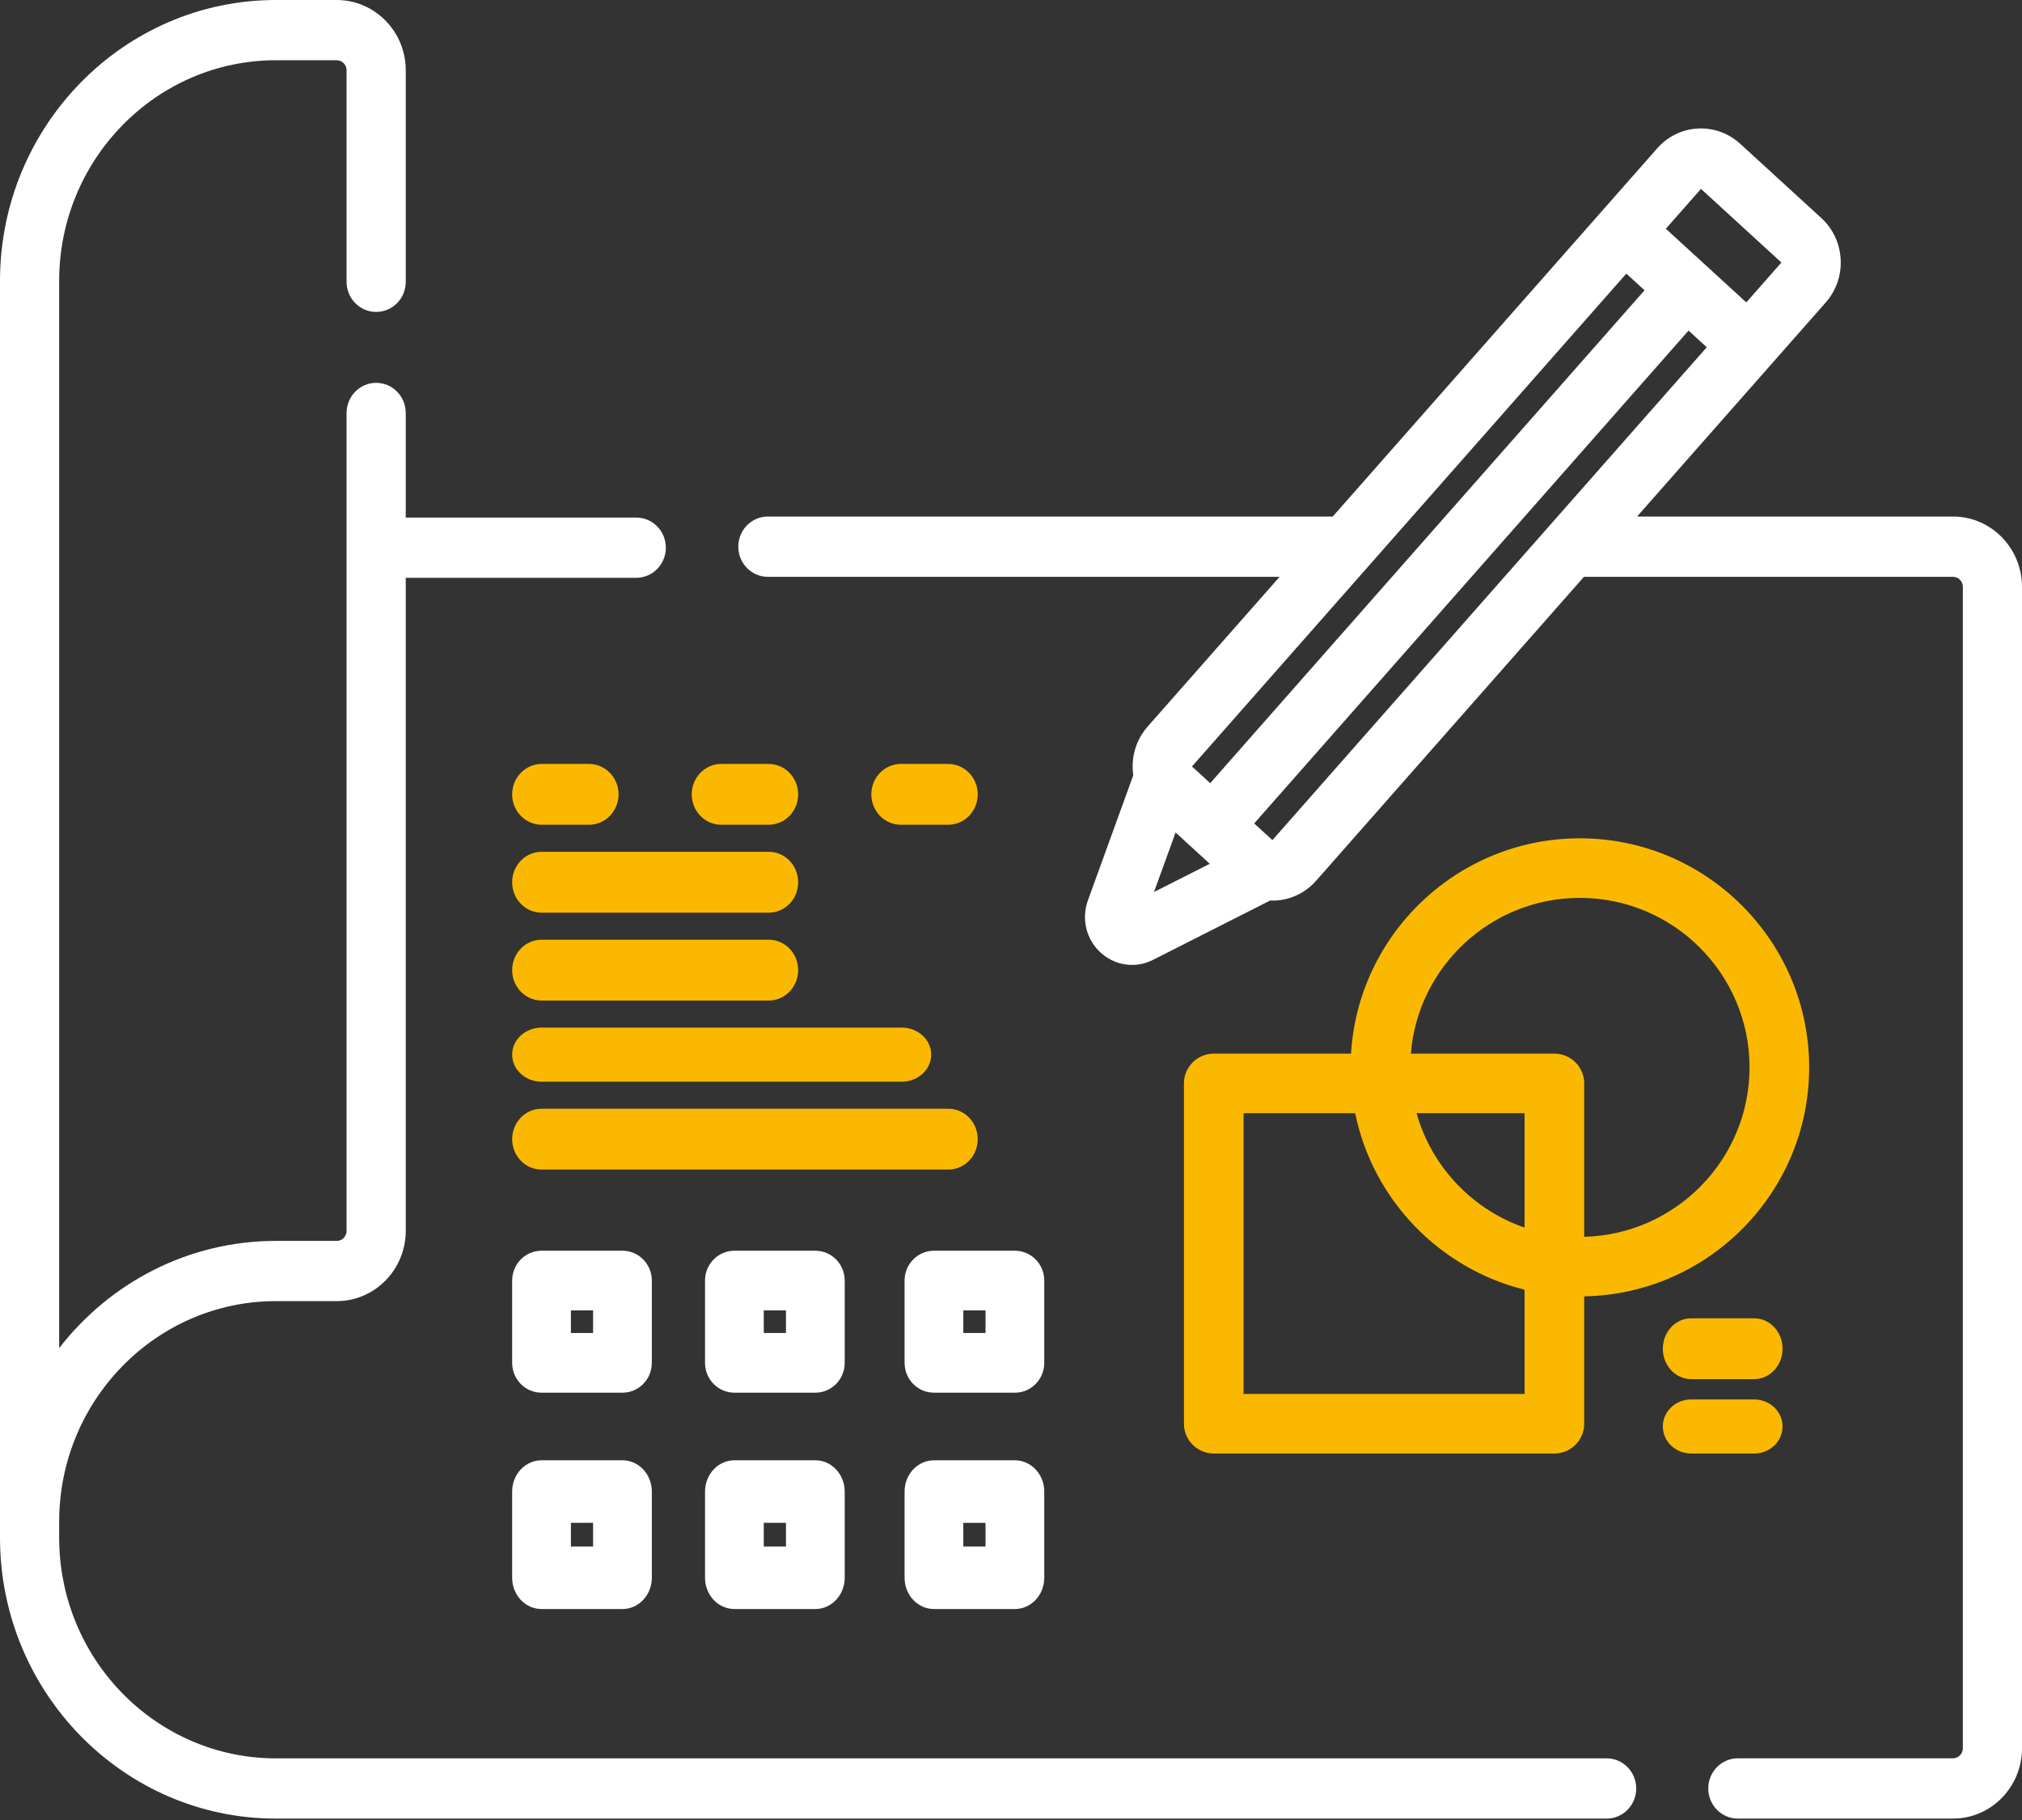 <svg width="100" height="90" viewBox="0 0 100 90" fill="none" xmlns="http://www.w3.org/2000/svg">
<rect x="0" y="0" width="100" height="90" fill="#333333" stroke="none"/>
<path d="M96.587 25.543H80.963L90.293 14.958C90.811 14.369 91.074 13.611 91.032 12.823C90.991 12.033 90.65 11.308 90.073 10.78L86.061 7.108C84.871 6.018 83.032 6.118 81.963 7.331L65.912 25.543H37.976C37.168 25.543 36.513 26.21 36.513 27.033C36.513 27.857 37.168 28.524 37.976 28.524H63.284L56.759 35.928C56.241 36.515 55.979 37.274 56.02 38.063C56.025 38.156 56.034 38.247 56.047 38.339L53.805 44.52C53.472 45.437 53.718 46.453 54.432 47.106C54.87 47.508 55.423 47.716 55.983 47.716C56.335 47.716 56.69 47.634 57.022 47.466L62.817 44.53C62.854 44.531 62.89 44.535 62.927 44.535C62.979 44.535 63.032 44.534 63.085 44.531C63.859 44.488 64.571 44.142 65.09 43.553L78.336 28.524H96.587C96.856 28.524 97.075 28.747 97.075 29.021V86.452C97.075 86.726 96.856 86.949 96.587 86.949H85.947C85.139 86.949 84.484 87.616 84.484 88.44C84.484 89.263 85.139 89.93 85.947 89.93H96.587C98.469 89.93 100 88.37 100 86.452V29.021C100 27.102 98.469 25.543 96.587 25.543ZM88.102 12.983L86.364 14.953L82.386 11.312L84.124 9.341L88.102 12.983ZM80.432 13.53L81.333 14.354L59.852 38.727L58.95 37.902L80.432 13.53ZM58.14 41.167L59.83 42.715L57.072 44.111L58.14 41.167ZM62.928 41.544L62.027 40.719L83.509 16.347L84.41 17.171L62.928 41.544Z" fill="white"/>
<path d="M79.458 86.952H13.646C7.735 86.952 2.926 82.057 2.926 76.04V75.252C2.926 69.236 7.734 64.341 13.645 64.341H16.652C18.536 64.341 20.067 62.782 20.067 60.866V28.573H31.467C32.275 28.573 32.93 27.906 32.93 27.083C32.93 26.26 32.275 25.594 31.467 25.594H20.067V20.422C20.067 19.6 19.412 18.932 18.603 18.932C17.796 18.932 17.14 19.6 17.14 20.422V60.866C17.14 61.14 16.921 61.363 16.652 61.363H13.645C9.303 61.363 5.427 63.438 2.926 66.666V13.891C2.926 7.874 7.735 2.979 13.646 2.979H16.652C16.921 2.979 17.14 3.202 17.14 3.475V13.936C17.14 14.759 17.796 15.425 18.603 15.425C19.412 15.425 20.067 14.759 20.067 13.936V3.475C20.067 1.559 18.536 0 16.652 0H13.646C6.122 0 0 6.231 0 13.891V76.04C0 83.699 6.122 89.931 13.646 89.931H79.458C80.266 89.931 80.921 89.263 80.921 88.441C80.921 87.618 80.266 86.952 79.458 86.952Z" fill="white"/>
<path d="M78.134 41.455C72.11 41.455 67.17 46.172 66.817 52.103H60.028C59.213 52.103 58.553 52.763 58.553 53.576V70.404C58.553 71.218 59.213 71.877 60.028 71.877H76.873C77.688 71.877 78.348 71.218 78.348 70.404V64.106C84.503 63.991 89.474 58.958 89.474 52.783C89.474 46.537 84.387 41.455 78.134 41.455ZM75.399 60.706C72.816 59.813 70.802 57.695 70.058 55.049H75.399V60.706ZM61.502 68.931V55.049H67.022C67.895 59.325 71.186 62.73 75.399 63.776V68.931H61.502ZM78.349 61.16V53.576C78.349 52.763 77.688 52.103 76.874 52.103H69.774C70.122 47.798 73.737 44.401 78.135 44.401C82.761 44.401 86.525 48.161 86.525 52.783C86.524 57.333 82.876 61.046 78.349 61.16Z" fill="#FAB900"/>
<path d="M83.638 65.191C82.864 65.191 82.237 65.864 82.237 66.695C82.237 67.526 82.864 68.199 83.638 68.199H86.756C87.531 68.199 88.158 67.526 88.158 66.695C88.158 65.864 87.531 65.191 86.756 65.191H83.638Z" fill="#FAB900"/>
<path d="M88.158 70.54C88.158 69.802 87.531 69.203 86.756 69.203H83.638C82.864 69.203 82.237 69.802 82.237 70.54C82.237 71.279 82.864 71.877 83.638 71.877H86.756C87.531 71.877 88.158 71.279 88.158 70.54Z" fill="#FAB900"/>
<path d="M26.791 40.785H29.13C29.937 40.785 30.592 40.112 30.592 39.281C30.592 38.451 29.937 37.777 29.13 37.777H26.791C25.984 37.777 25.329 38.451 25.329 39.281C25.329 40.112 25.984 40.785 26.791 40.785Z" fill="#FAB900"/>
<path d="M26.784 45.132H38.019C38.823 45.132 39.474 44.458 39.474 43.628C39.474 42.796 38.823 42.123 38.019 42.123H26.784C25.981 42.123 25.329 42.796 25.329 43.628C25.329 44.458 25.981 45.132 26.784 45.132Z" fill="#FAB900"/>
<path d="M35.672 40.785H38.012C38.819 40.785 39.474 40.112 39.474 39.281C39.474 38.451 38.819 37.777 38.012 37.777H35.672C34.865 37.777 34.21 38.451 34.21 39.281C34.21 40.112 34.865 40.785 35.672 40.785Z" fill="#FAB900"/>
<path d="M46.893 37.777H44.554C43.747 37.777 43.092 38.451 43.092 39.281C43.092 40.112 43.747 40.785 44.554 40.785H46.893C47.701 40.785 48.355 40.112 48.355 39.281C48.355 38.451 47.701 37.777 46.893 37.777Z" fill="#FAB900"/>
<path d="M26.784 49.477H38.019C38.823 49.477 39.474 48.804 39.474 47.974C39.474 47.142 38.823 46.47 38.019 46.47H26.784C25.981 46.47 25.329 47.142 25.329 47.974C25.329 48.804 25.981 49.477 26.784 49.477Z" fill="#FAB900"/>
<path d="M25.329 52.153C25.329 52.892 25.981 53.49 26.785 53.49H44.597C45.402 53.49 46.053 52.892 46.053 52.153C46.053 51.415 45.402 50.816 44.597 50.816H26.785C25.981 50.816 25.329 51.415 25.329 52.153Z" fill="#FAB900"/>
<path d="M48.355 56.332C48.355 55.502 47.705 54.828 46.902 54.828H26.783C25.98 54.828 25.329 55.502 25.329 56.332C25.329 57.163 25.98 57.836 26.783 57.836H46.902C47.705 57.836 48.355 57.163 48.355 56.332Z" fill="#FAB900"/>
<path d="M32.237 63.325C32.237 62.509 31.586 61.849 30.785 61.849H26.782C25.98 61.849 25.329 62.509 25.329 63.325V67.393C25.329 68.209 25.98 68.869 26.782 68.869H30.785C31.586 68.869 32.237 68.209 32.237 67.393V63.325ZM29.332 65.917H28.234V64.801H29.332V65.917Z" fill="white"/>
<path d="M41.776 63.325C41.776 62.509 41.125 61.849 40.324 61.849H36.321C35.519 61.849 34.868 62.509 34.868 63.325V67.393C34.868 68.209 35.519 68.869 36.321 68.869H40.324C41.125 68.869 41.776 68.209 41.776 67.393V63.325ZM38.871 65.917H37.773V64.801H38.871V65.917Z" fill="white"/>
<path d="M51.645 63.325C51.645 62.509 50.994 61.849 50.192 61.849H46.189C45.387 61.849 44.737 62.509 44.737 63.325V67.393C44.737 68.209 45.387 68.869 46.189 68.869H50.192C50.994 68.869 51.645 68.209 51.645 67.393V63.325ZM48.74 65.917H47.642V64.801H48.74V65.917Z" fill="white"/>
<path d="M30.785 72.212H26.782C25.98 72.212 25.329 72.904 25.329 73.759V78.02C25.329 78.875 25.98 79.567 26.782 79.567H30.785C31.586 79.567 32.237 78.875 32.237 78.02V73.759C32.237 72.904 31.586 72.212 30.785 72.212ZM29.332 76.474H28.234V75.305H29.332V76.474Z" fill="white"/>
<path d="M40.324 72.212H36.321C35.519 72.212 34.868 72.904 34.868 73.759V78.02C34.868 78.875 35.519 79.567 36.321 79.567H40.324C41.125 79.567 41.776 78.875 41.776 78.02V73.759C41.776 72.904 41.125 72.212 40.324 72.212ZM38.871 76.474H37.773V75.305H38.871V76.474Z" fill="white"/>
<path d="M46.189 79.567H50.192C50.994 79.567 51.645 78.875 51.645 78.02V73.758C51.645 72.905 50.994 72.212 50.192 72.212H46.189C45.387 72.212 44.737 72.905 44.737 73.758V78.02C44.737 78.875 45.387 79.567 46.189 79.567ZM47.642 75.306H48.74V76.474H47.642V75.306Z" fill="white"/>
</svg>
